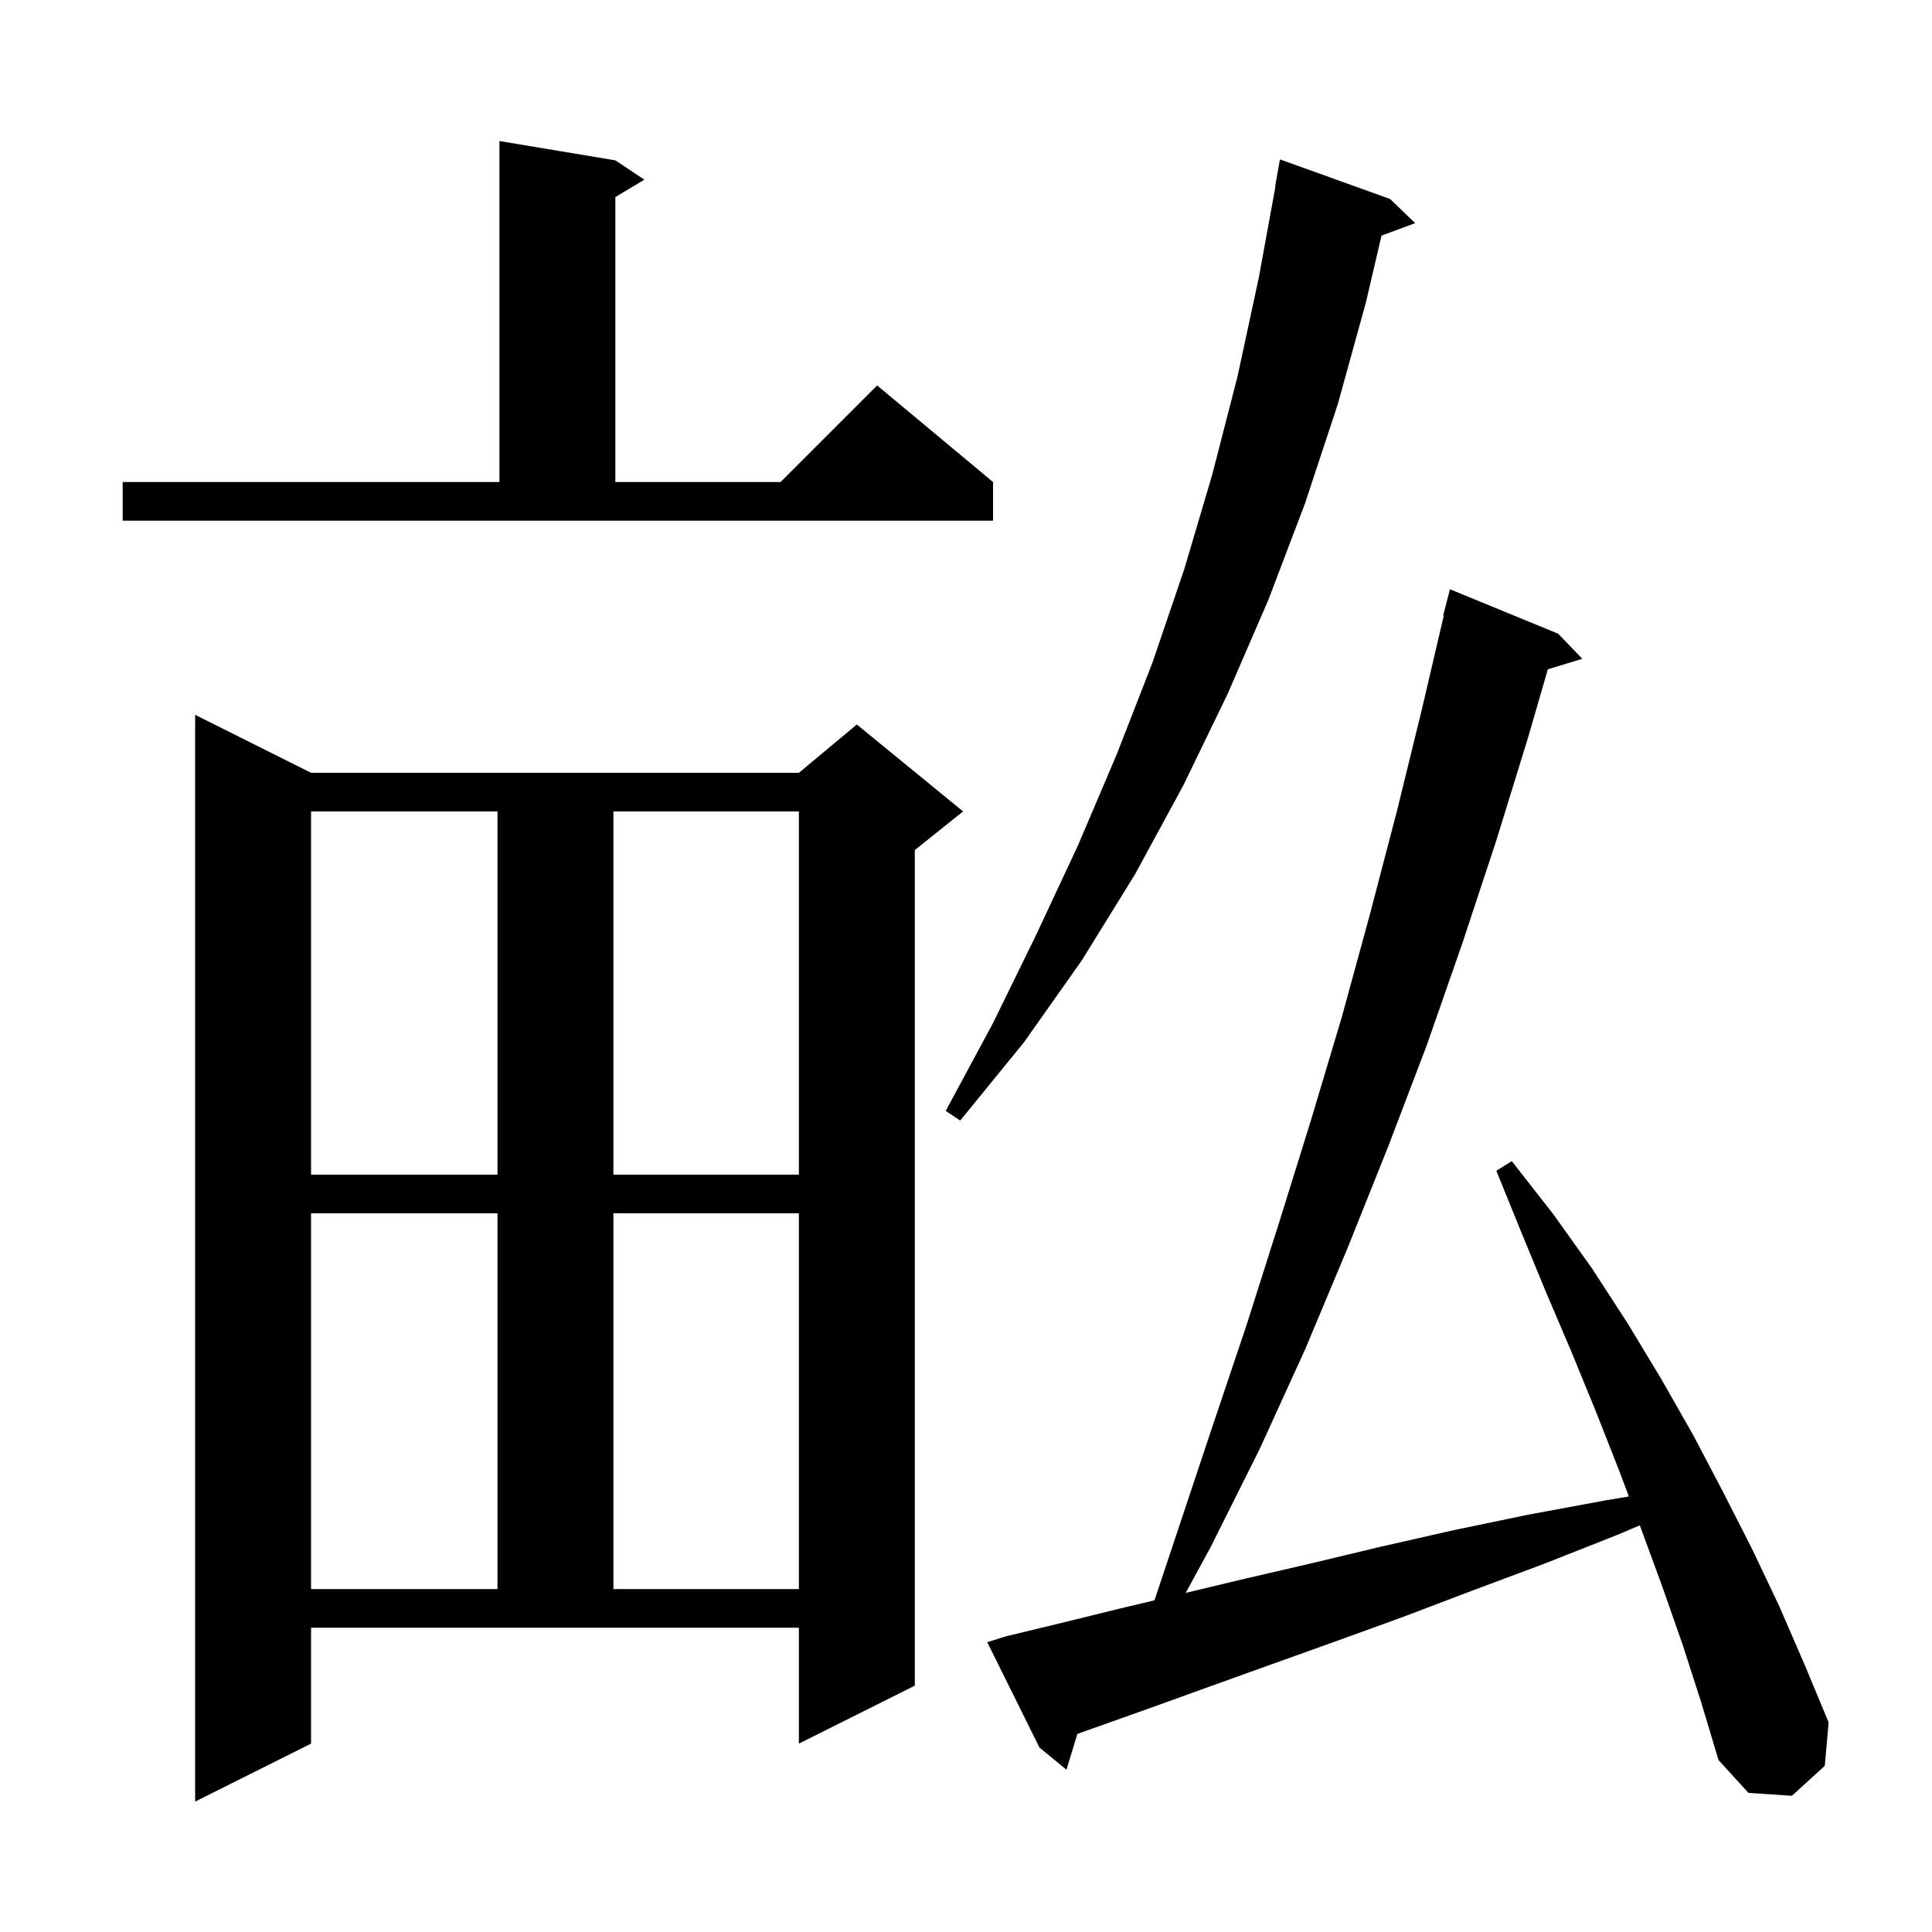 <svg xmlns="http://www.w3.org/2000/svg" xmlns:xlink="http://www.w3.org/1999/xlink" version="1.1" baseProfile="full" viewBox="0 0 200 200" width="200" height="200">
<g fill="black">
<path d="M 32.2 180.5 L 20.2 186.5 L 20.2 74.0 L 32.2 80.0 L 82.7 80.0 L 88.7 75.0 L 99.7 84.0 L 94.7 88.0 L 94.7 174.5 L 82.7 180.5 L 82.7 168.5 L 32.2 168.5 Z M 174.2 170.3 L 172.1 164.3 L 169.9 158.3 L 169.751 157.905 L 167.4 158.9 L 159.8 161.9 L 152.3 164.7 L 145.2 167.4 L 138.3 169.9 L 131.6 172.3 L 125.2 174.6 L 119.1 176.8 L 113.2 178.9 L 111.527 179.498 L 110.4 183.2 L 107.6 180.9 L 102.2 170.0 L 104.1 169.4 L 109.9 168.0 L 116.0 166.5 L 119.512 165.664 L 125.4 148.0 L 129.0 137.3 L 132.4 126.6 L 135.7 116.0 L 138.9 105.3 L 141.8 94.7 L 144.6 84.0 L 147.2 73.4 L 149.464 63.71 L 149.4 63.7 L 150.1 61.0 L 161.3 65.6 L 163.8 68.2 L 160.233 69.283 L 158.2 76.3 L 154.9 87.0 L 151.4 97.6 L 147.7 108.2 L 143.7 118.7 L 139.5 129.2 L 135.1 139.7 L 130.4 150.0 L 125.3 160.2 L 122.744 164.894 L 129.0 163.4 L 135.9 161.8 L 143.0 160.1 L 150.5 158.4 L 158.2 156.8 L 166.3 155.3 L 168.623 154.913 L 167.6 152.2 L 165.2 146.1 L 162.7 140.0 L 160.1 133.9 L 157.5 127.6 L 154.9 121.2 L 156.5 120.2 L 160.8 125.7 L 164.8 131.3 L 168.5 137.0 L 172.0 142.8 L 175.3 148.6 L 178.4 154.5 L 181.4 160.4 L 184.2 166.3 L 186.8 172.3 L 189.3 178.3 L 188.9 182.8 L 185.5 185.9 L 181.0 185.6 L 177.9 182.2 L 176.1 176.2 Z M 32.2 125.6 L 32.2 164.5 L 51.5 164.5 L 51.5 125.6 Z M 63.5 125.6 L 63.5 164.5 L 82.7 164.5 L 82.7 125.6 Z M 32.2 84.0 L 32.2 121.6 L 51.5 121.6 L 51.5 84.0 Z M 63.5 84.0 L 63.5 121.6 L 82.7 121.6 L 82.7 84.0 Z M 143.9 20.6 L 146.5 23.1 L 143.014 24.391 L 141.4 31.3 L 138.5 41.8 L 135.1 52.1 L 131.3 62.1 L 127.1 71.8 L 122.5 81.3 L 117.5 90.5 L 112.0 99.4 L 106.0 107.9 L 99.4 116.0 L 97.9 115.0 L 102.8 105.9 L 107.3 96.7 L 111.6 87.5 L 115.6 78.1 L 119.3 68.6 L 122.6 58.9 L 125.5 49.1 L 128.1 39.0 L 130.3 28.8 L 132.035 19.304 L 132.0 19.3 L 132.5 16.5 Z M 12.7 49.9 L 51.7 49.9 L 51.7 14.6 L 63.7 16.6 L 66.7 18.6 L 63.7 20.4 L 63.7 49.9 L 80.8 49.9 L 90.8 39.9 L 102.8 49.9 L 102.8 53.9 L 12.7 53.9 Z " />
</g>
</svg>
